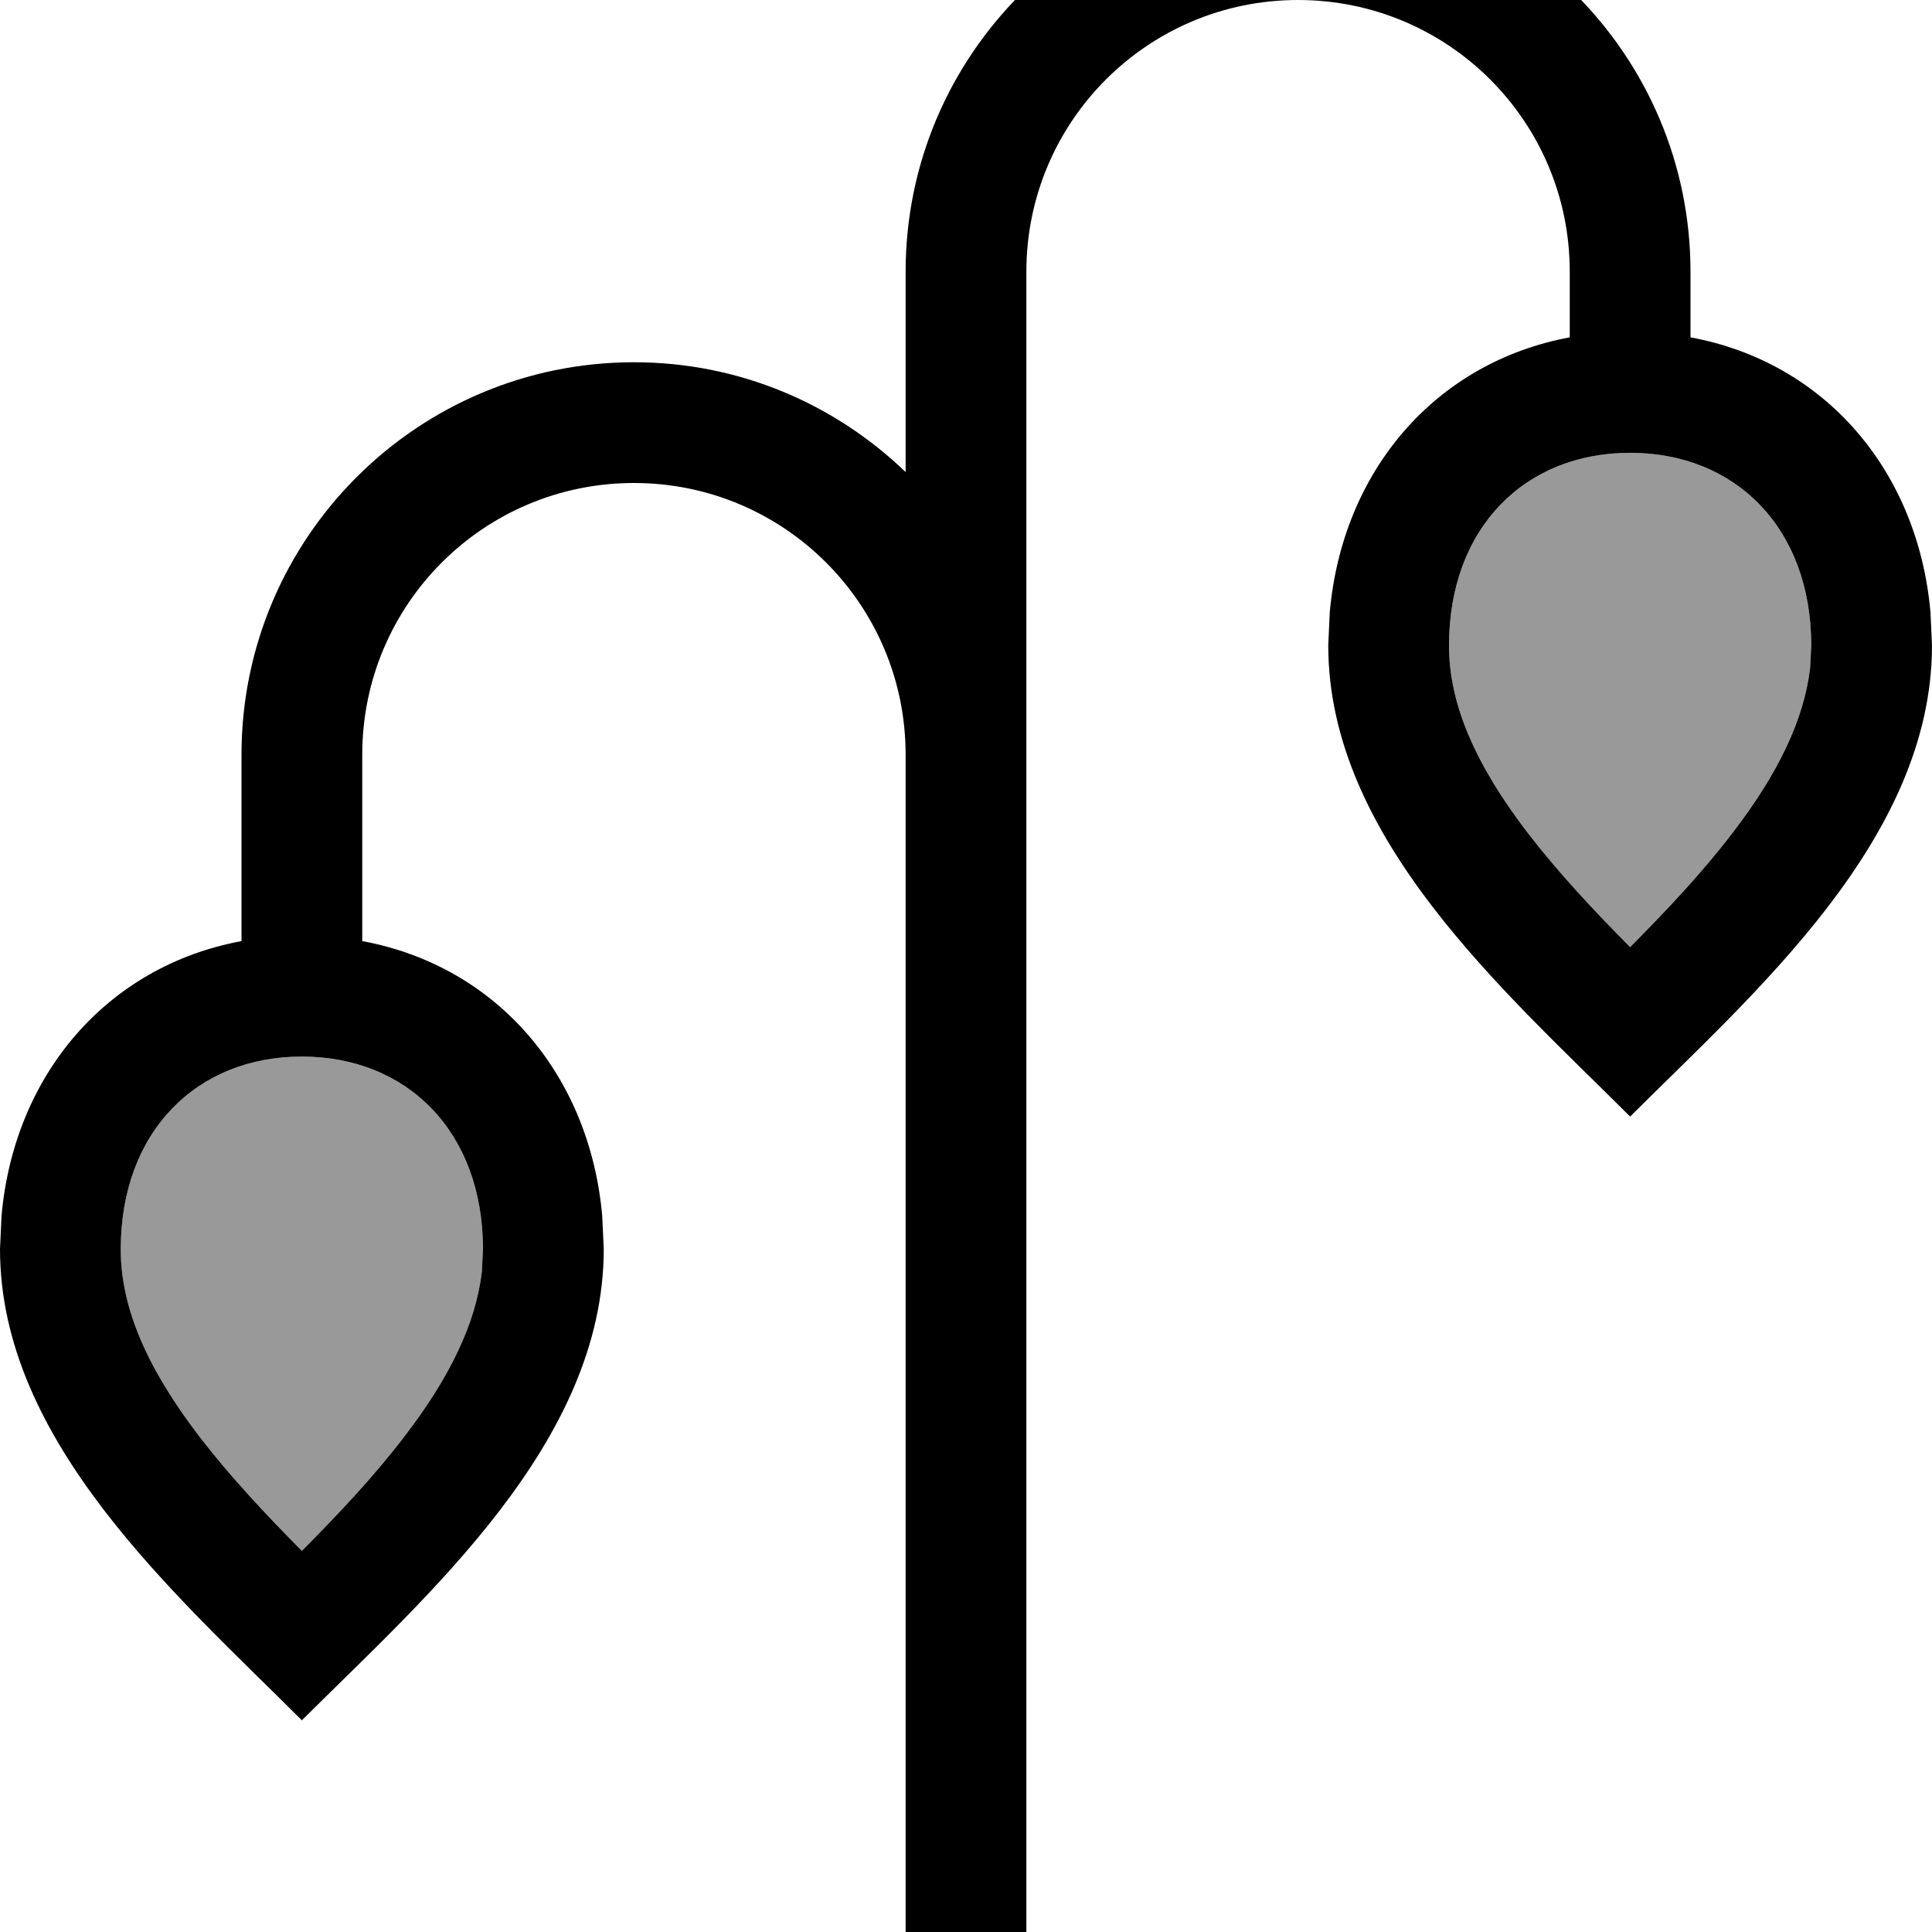 <svg fill="currentColor" xmlns="http://www.w3.org/2000/svg" viewBox="0 0 512 512"><!--! Font Awesome Pro 7.0.1 by @fontawesome - https://fontawesome.com License - https://fontawesome.com/license (Commercial License) Copyright 2025 Fonticons, Inc. --><path opacity=".4" fill="currentColor" d="M32 331.1c0 15.6 7.1 31.7 21 49.8 8.1 10.5 17.3 20.3 27 30.1 9.7-9.8 18.9-19.5 27-30.1 12.2-15.8 19.1-30.2 20.7-43.9l.3-5.9c0-31.2-20.1-51.1-48-51.1s-48 19.9-48 51.1zm352-160c0 15.6 7.1 31.7 21 49.8 8.1 10.5 17.3 20.3 27 30.1 9.7-9.8 18.9-19.5 27-30.1 12.2-15.8 19.1-30.2 20.7-43.9l.3-5.9c0-31.2-20.1-51.1-48-51.1s-48 19.9-48 51.1z"/><path fill="currentColor" d="M344-32c57.4 0 104 46.6 104 104l0 17.4c35.7 6.6 60.3 35.4 63.6 72.9l.4 8.7c0 51.3-46.9 91.9-80 124.9-33.1-33.1-80-73.7-80-124.9l.4-8.7c3.3-37.5 28-66.3 63.6-72.9L416 72c0-39.8-32.2-72-72-72s-72 32.2-72 72l0 472-32 0 0-344c0-39.8-32.2-72-72-72s-72 32.2-72 72l0 49.4c35.7 6.6 60.3 35.4 63.6 72.9l.4 8.7c0 51.3-46.9 91.9-80 124.9-33.1-33.1-80-73.7-80-124.9l.4-8.7c3.3-37.5 28-66.3 63.6-72.9L64 200c0-57.4 46.6-104 104-104 28 0 53.3 11.1 72 29.1L240 72c0-57.4 46.6-104 104-104zM80 280c-27.9 0-48 19.9-48 51.1 0 15.6 7.1 31.7 21 49.8 8.1 10.5 17.3 20.3 27 30.1 9.7-9.8 18.9-19.5 27-30.1 12.2-15.8 19.1-30.2 20.7-43.9l.3-5.9c0-31.2-20.1-51.1-48-51.1zM432 120c-27.9 0-48 19.9-48 51.1 0 15.6 7.1 31.7 21 49.8 8.1 10.5 17.3 20.3 27 30.1 9.7-9.8 18.9-19.5 27-30.1 12.2-15.8 19.1-30.2 20.7-43.9l.3-5.9c0-31.2-20.1-51.1-48-51.1z"/></svg>
